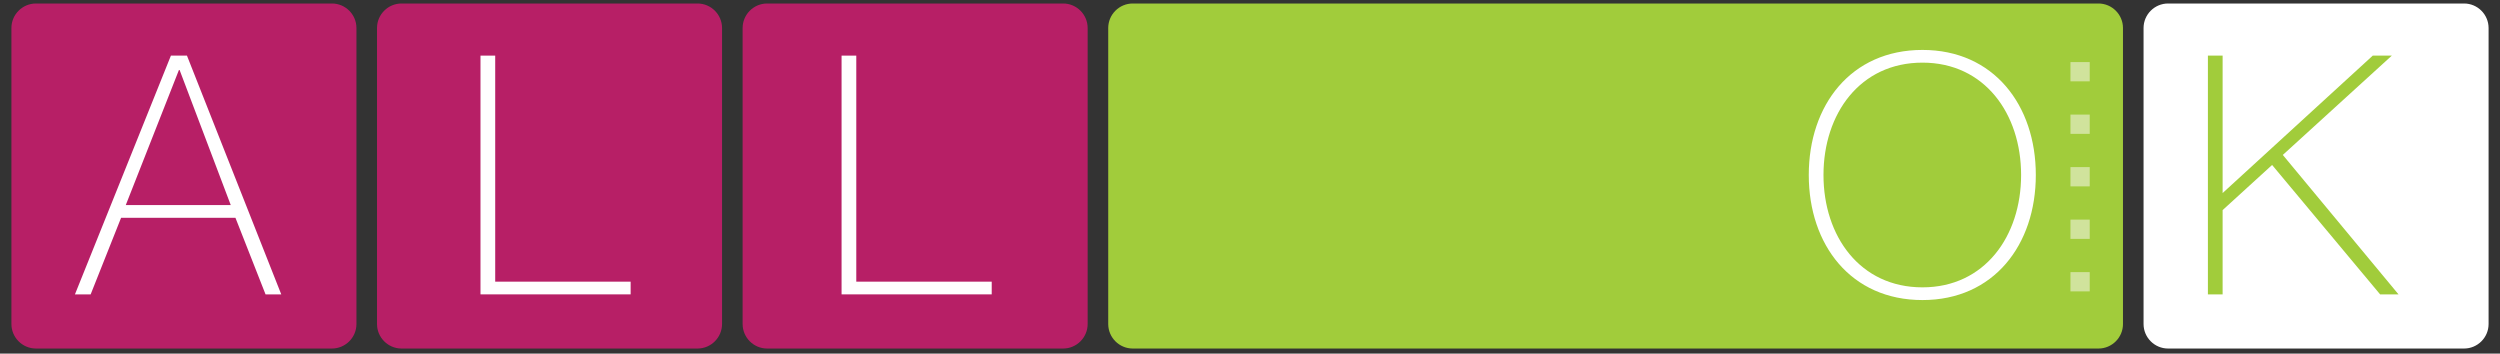 <?xml version="1.0" encoding="utf-8"?>
<!-- Generator: Adobe Illustrator 17.1.0, SVG Export Plug-In . SVG Version: 6.00 Build 0)  -->
<!DOCTYPE svg PUBLIC "-//W3C//DTD SVG 1.1//EN" "http://www.w3.org/Graphics/SVG/1.1/DTD/svg11.dtd">
<svg version="1.1" id="Layer_1" xmlns="http://www.w3.org/2000/svg" xmlns:xlink="http://www.w3.org/1999/xlink" x="0px" y="0px"
	 viewBox="0 0 714.145 101" enable-background="new 0 0 714.145 101" xml:space="preserve">
<rect x="0" y="0" width="714.145" height="101" fill="#333333" stroke="none"/>
<g>
	<g>
		<g>
			<g>
				<path fill="#B71F66" d="M101.822,92.561c0,3.85-3.15,7-7,7H10.261c-3.85,0-7-3.15-7-7V8c0-3.85,3.15-7,7-7h84.561
					c3.85,0,7,3.15,7,7V92.561z"/>
			</g>
			<g>
				<path fill="#B71F66" d="M206.259,92.561c0,3.85-3.15,7-7,7h-84.561c-3.85,0-7-3.15-7-7V8c0-3.85,3.15-7,7-7h84.561
					c3.85,0,7,3.15,7,7V92.561z"/>
			</g>
			<g>
				<path fill="#B71F66" d="M310.697,92.561c0,3.85-3.15,7-7,7h-84.561c-3.85,0-7-3.15-7-7V8c0-3.85,3.15-7,7-7h84.561
					c3.85,0,7,3.15,7,7V92.561z"/>
			</g>
			<g>
				<path fill="#A1CC3B" d="M606.447,92.561c0,3.85-3.15,7-7,7H323.573c-3.85,0-7-3.15-7-7V8c0-3.85,3.15-7,7-7h275.873
					c3.85,0,7,3.15,7,7V92.561z"/>
			</g>
			<g>
				<path fill="#FFFFFF" d="M710.884,92.561c0,3.85-3.15,7-7,7h-84.561c-3.85,0-7-3.15-7-7V8c0-3.85,3.15-7,7-7h84.561
					c3.85,0,7,3.15,7,7V92.561z"/>
			</g>
		</g>
	</g>
	<rect x="591.444" y="17.735" fill="#D0E39C" width="5.502" height="5.502"/>
	<rect x="591.444" y="32.735" fill="#D0E39C" width="5.502" height="5.502"/>
	<rect x="591.444" y="47.735" fill="#D0E39C" width="5.502" height="5.502"/>
	<rect x="591.444" y="62.735" fill="#D0E39C" width="5.502" height="5.502"/>
	<rect x="591.444" y="77.735" fill="#D0E39C" width="5.502" height="5.502"/>
	<g>
		<path fill="#FFFFFF" d="M53.406,15.888l26.937,68.201h-4.489l-8.597-21.874H34.589l-8.692,21.874h-4.49l27.415-68.201H53.406z
			 M65.919,58.585l-14.615-38.59h-0.191l-15.188,38.59H65.919z"/>
	</g>
	<g>
		<path fill="#FFFFFF" d="M137.256,15.888h4.203v64.571h38.686v3.63h-42.889V15.888z"/>
	</g>
	<g>
		<path fill="#FFFFFF" d="M240.401,15.888h4.203v64.571h38.686v3.63h-42.889V15.888z"/>
	</g>
	<g>
		<path fill="#FFFFFF" d="M549.167,85.713c-20.441,0-32.478-15.761-32.478-35.725s12.036-35.725,32.478-35.725
			c20.346,0,32.381,15.761,32.381,35.725S569.513,85.713,549.167,85.713z M549.167,82.083c17.767,0,28.178-14.614,28.178-32.095
			s-10.411-32.095-28.178-32.095c-17.862,0-28.274,14.614-28.274,32.095S531.305,82.083,549.167,82.083z"/>
	</g>
	<g>
		<path fill="#A1CC3B" d="M630.706,15.888h4.203v39.259l42.889-39.259h5.444l-31.14,28.369l33.05,39.832h-5.254l-30.853-36.966
			l-14.137,12.895v24.071h-4.203V15.888z"/>
	</g>
</g>
</svg>
